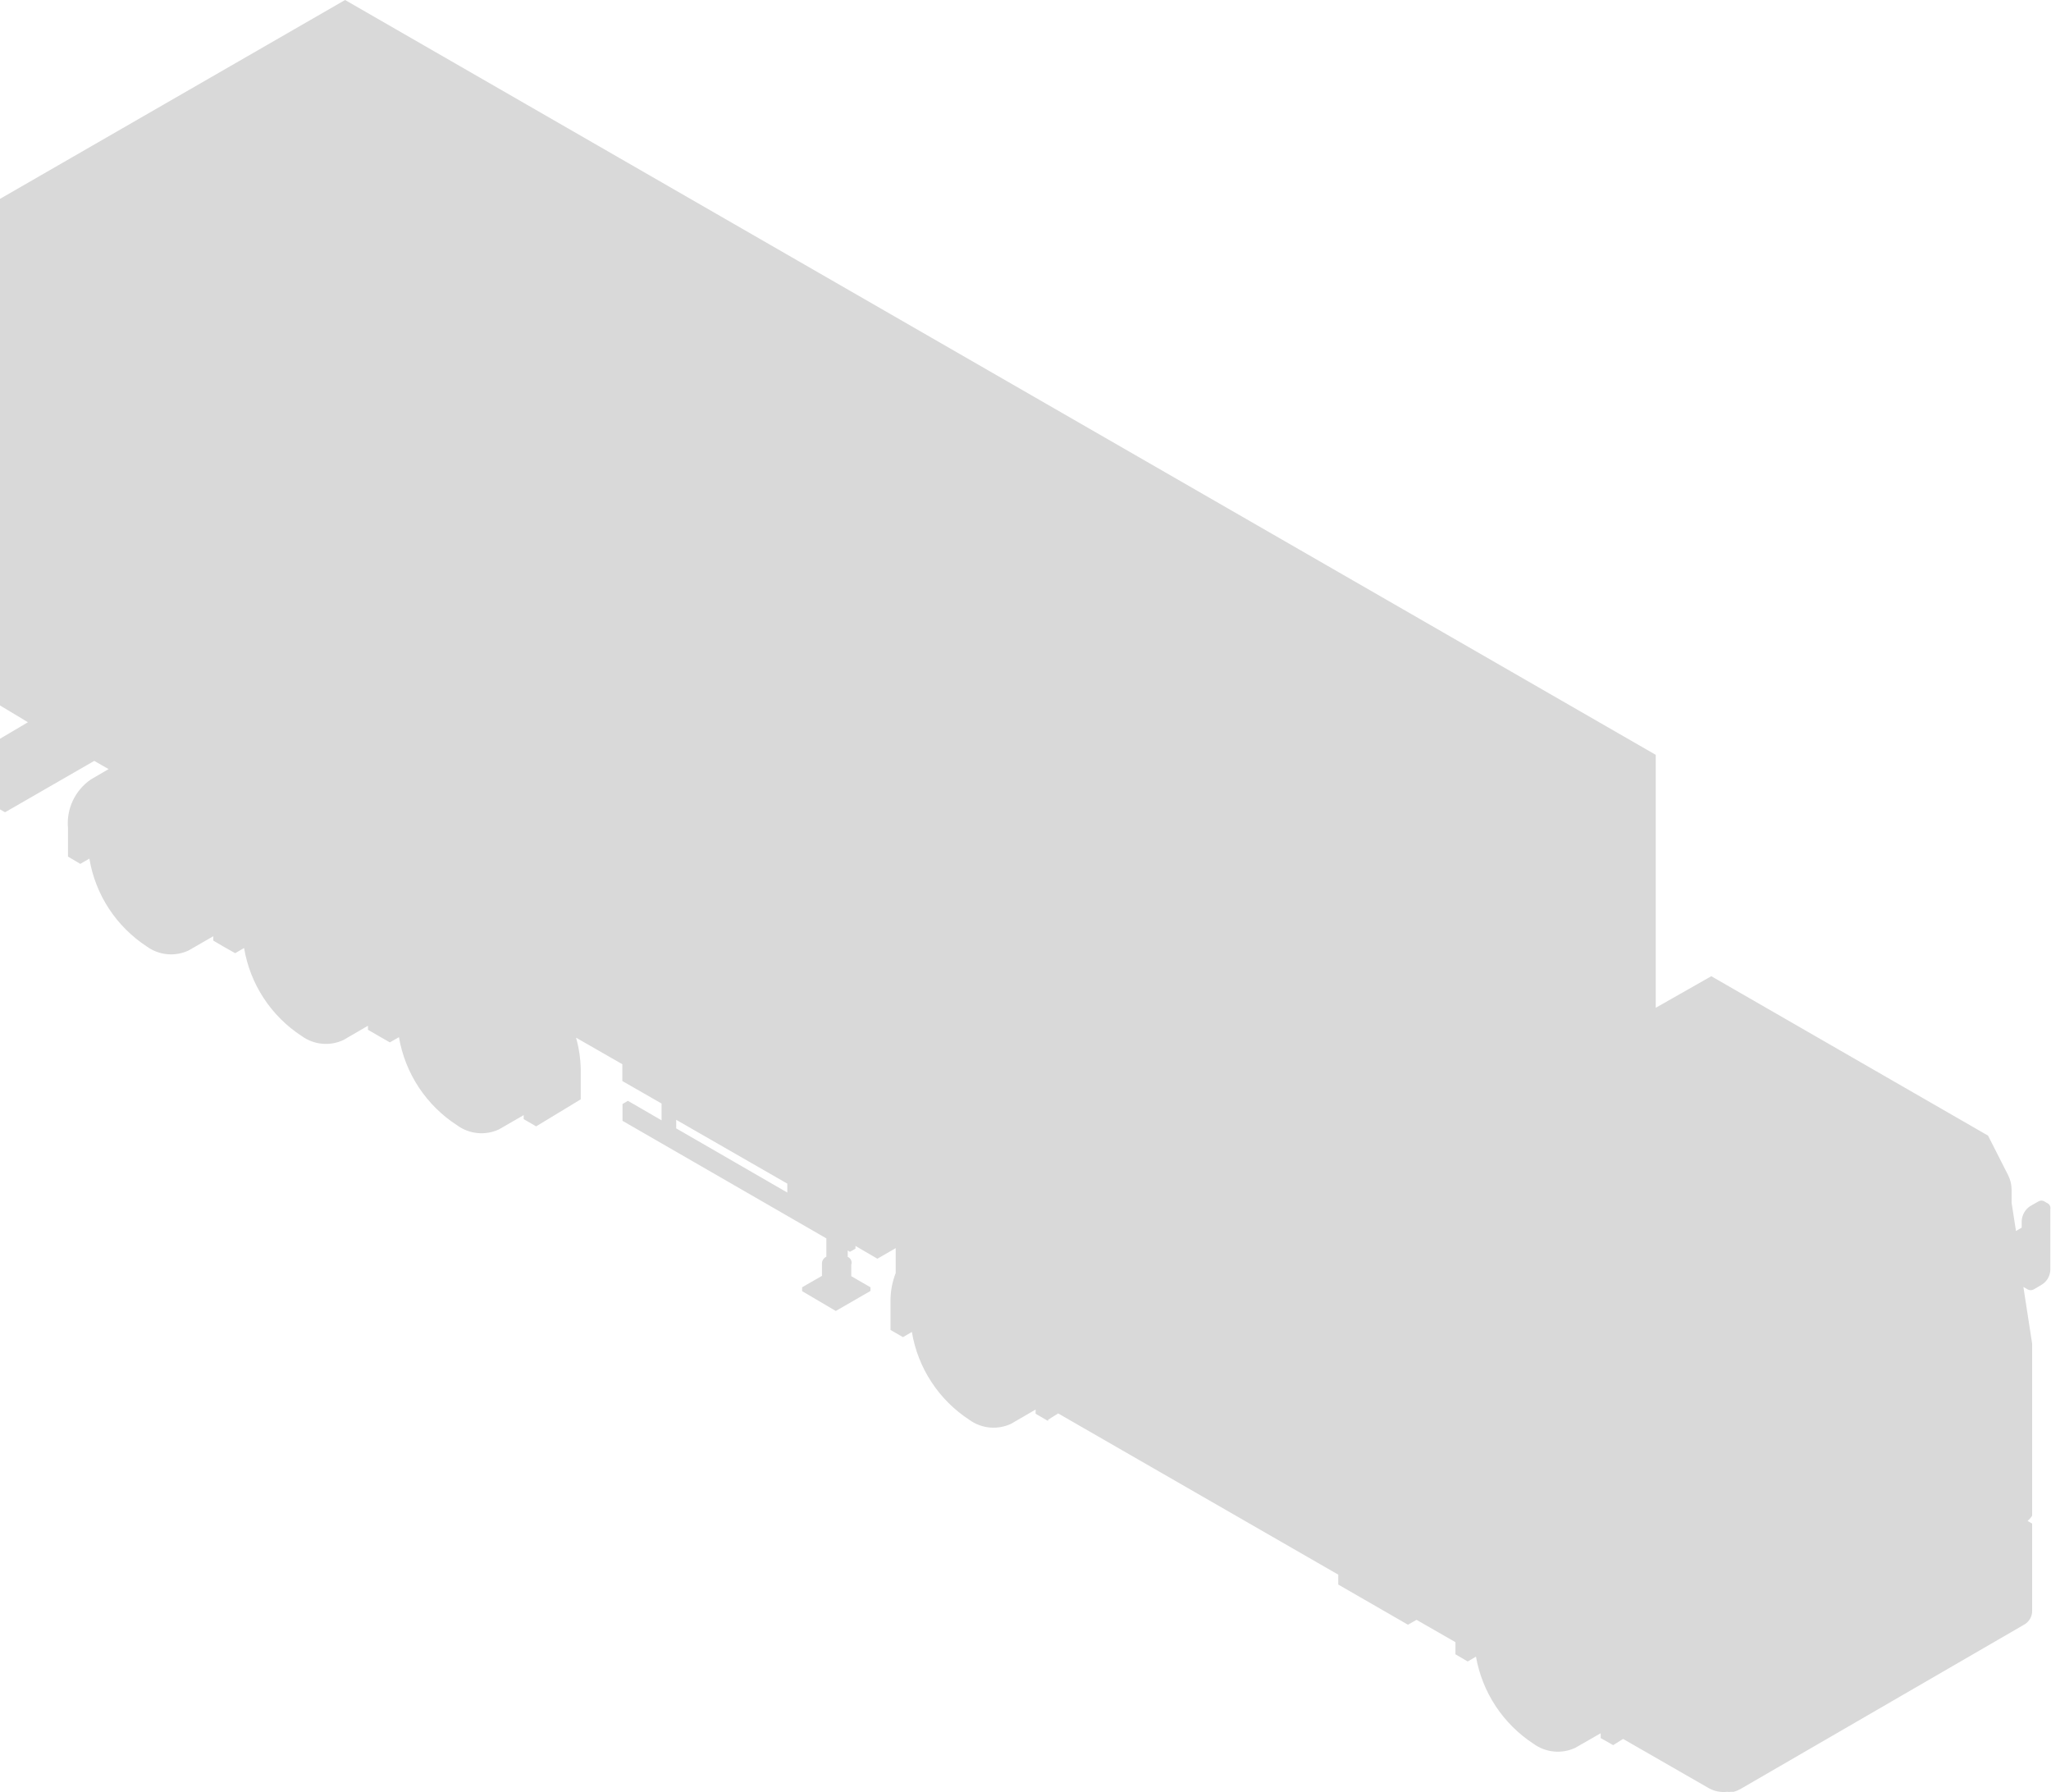 <svg width="95" height="83" viewBox="0 0 95 83" fill="none" xmlns="http://www.w3.org/2000/svg">
	<g style="mix-blend-mode:multiply">
		<path d="M94.891 55.759L94.696 55.642C94.654 55.616 94.605 55.602 94.556 55.602C94.506 55.602 94.457 55.616 94.415 55.642L94.033 55.86C93.92 55.935 93.826 56.035 93.759 56.153C93.691 56.27 93.652 56.401 93.643 56.536V56.855L93.378 57.011L93.175 55.704V55.105C93.176 54.867 93.12 54.633 93.012 54.421L92.084 52.593L79.265 45.211L76.692 46.673V34.958L15.984 0L-2.33231e-05 9.21V32.072V32.671L1.294 33.449L-0.023 34.227V37.471L0.234 37.618L4.366 35.238L5.029 35.619L4.203 36.102C3.842 36.351 3.555 36.691 3.37 37.087C3.185 37.484 3.109 37.922 3.15 38.357V39.672L3.719 40.007L4.14 39.765C4.277 40.59 4.584 41.377 5.042 42.078C5.5 42.778 6.098 43.376 6.799 43.834C7.075 44.035 7.4 44.158 7.74 44.191C8.08 44.223 8.423 44.165 8.733 44.02V44.02L9.879 43.359V43.561L10.316 43.818L10.893 44.145L11.306 43.904C11.443 44.73 11.751 45.52 12.21 46.221C12.669 46.923 13.269 47.522 13.972 47.98C14.248 48.181 14.574 48.304 14.914 48.337C15.254 48.37 15.597 48.311 15.906 48.166L17.044 47.505V47.692L17.621 48.026L18.058 48.275L18.479 48.034C18.621 48.864 18.933 49.656 19.398 50.359C19.862 51.062 20.468 51.661 21.177 52.118C21.453 52.319 21.778 52.442 22.118 52.475C22.458 52.508 22.801 52.449 23.111 52.305V52.305L24.257 51.644V51.83L24.834 52.165L26.9 50.912V49.559C26.894 49.051 26.82 48.546 26.682 48.057L28.826 49.287V50.065L30.643 51.107V51.885L29.083 50.982L28.834 51.13V51.908L38.276 57.353V58.201C38.221 58.226 38.173 58.265 38.138 58.315C38.102 58.364 38.08 58.421 38.073 58.481V58.481V59.088L37.153 59.617V59.796L38.713 60.714L40.319 59.788V59.617L39.43 59.103V58.489C39.437 58.52 39.437 58.551 39.43 58.582C39.456 58.511 39.453 58.432 39.423 58.363C39.392 58.293 39.336 58.238 39.266 58.209V57.913L39.368 57.975L39.625 57.828V57.703L40.639 58.294L41.488 57.804V58.956C41.328 59.367 41.246 59.805 41.247 60.247V61.593L41.824 61.927L42.237 61.686C42.374 62.511 42.681 63.298 43.139 63.998C43.596 64.699 44.195 65.296 44.896 65.754C45.172 65.955 45.497 66.078 45.837 66.111C46.177 66.144 46.52 66.085 46.829 65.941L47.968 65.28V65.474L48.545 65.809V65.186V65.754L49.013 65.459L61.987 72.926V73.385L65.215 75.245L65.613 75.019L67.414 76.053V76.614L67.983 76.948L68.365 76.722C68.509 77.541 68.82 78.322 69.279 79.017C69.738 79.711 70.334 80.304 71.032 80.76C71.308 80.96 71.633 81.084 71.973 81.117C72.313 81.149 72.656 81.091 72.965 80.946V80.946L74.143 80.27V80.495L74.72 80.822L75.18 80.534L79.133 82.805C79.397 82.957 79.703 83.02 80.006 82.984C80.06 82.992 80.116 82.992 80.17 82.984H80.302C80.408 82.954 80.51 82.913 80.606 82.86L93.776 75.229C93.882 75.165 93.97 75.075 94.032 74.967C94.093 74.86 94.126 74.738 94.127 74.614V72.67V71.34V70.562L93.916 70.437C93.998 70.368 94.069 70.287 94.127 70.196V70.196V62.231L93.721 59.601L93.924 59.718C93.966 59.74 94.013 59.752 94.06 59.752C94.108 59.752 94.155 59.74 94.197 59.718L94.579 59.492C94.693 59.42 94.788 59.322 94.856 59.205C94.924 59.089 94.962 58.958 94.969 58.823V56.008C94.978 55.963 94.976 55.916 94.963 55.873C94.949 55.829 94.924 55.79 94.891 55.759V55.759ZM38.128 58.575C38.127 58.556 38.127 58.538 38.128 58.52C38.127 58.538 38.127 58.556 38.128 58.575ZM39.258 58.707C39.317 58.678 39.368 58.635 39.407 58.582C39.368 58.635 39.317 58.678 39.258 58.707V58.707ZM36.467 54.817V55.23L31.321 52.258V51.861L36.467 54.817ZM93.386 57.33L93.635 57.182L93.386 57.33L93.635 58.94L93.386 57.33Z" fill="#D9D9D9" />
	</g>
</svg>